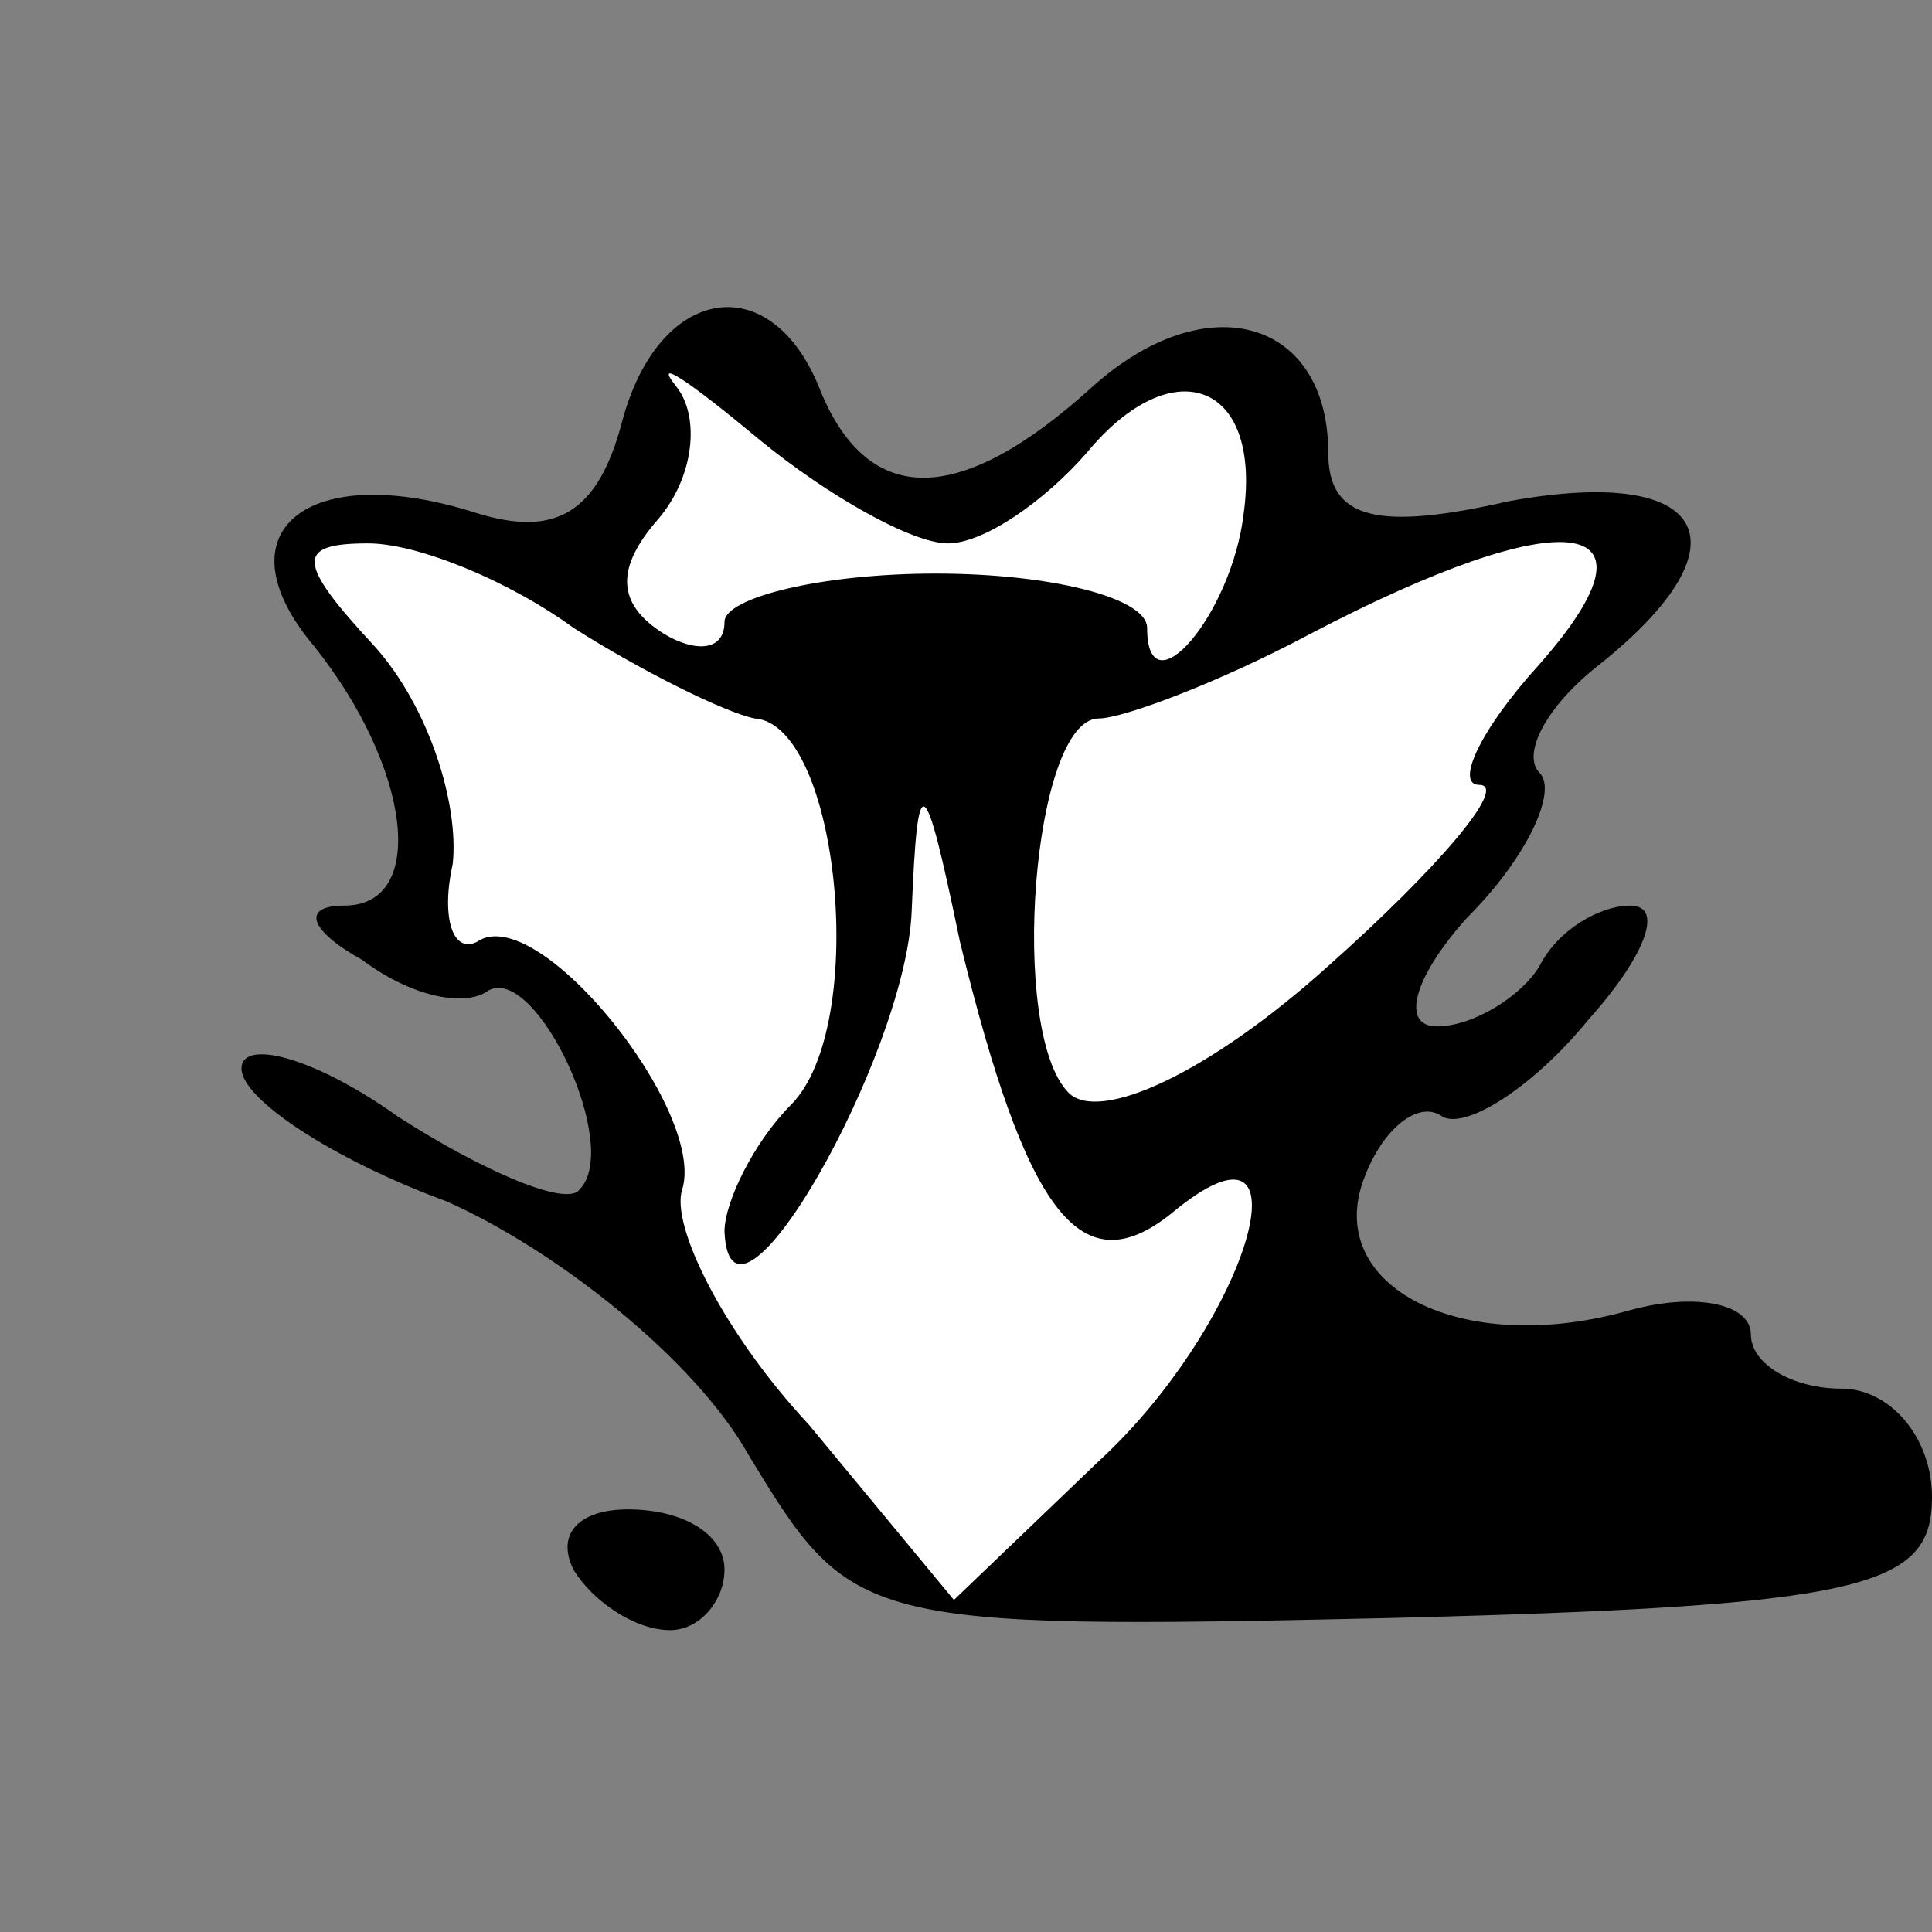 <?xml version="1.0" standalone="no"?>
<!DOCTYPE svg PUBLIC "-//W3C//DTD SVG 20010904//EN"
 "http://www.w3.org/TR/2001/REC-SVG-20010904/DTD/svg10.dtd">
<svg version="1.0" xmlns="http://www.w3.org/2000/svg"
 width="32pt" height="32pt" viewBox="0 0 32 32"
 preserveAspectRatio="xMidYMid meet">
<rect x="0" y="0" width="32" height="32" fill="#808080" stroke="none"/>
<g transform="translate(0,32) scale(0.1,-0.1)"
fill="#000000" stroke="none">
<path fill="#000000" stroke="none" d="M103 250 c-4 -15 -11 -19 -24 -15 -28
9 -43 -3 -27 -22 16 -20 19 -43 5 -43 -7 0 -6 -4 3 -9 8 -6 17 -8 21 -5 8 4
22 -26 15 -33 -2 -3 -16 3 -30 12 -14 10 -26 13 -26 8 0 -5 15 -15 34 -22 18
-8 41 -26 50 -42 17 -28 18 -29 106 -27 79 2 90 5 90 20 0 10 -7 18 -15 18 -8
0 -15 4 -15 9 0 5 -9 7 -20 4 -28 -8 -51 4 -44 22 3 8 9 13 13 10 4 -2 15 5
24 16 9 10 13 19 7 19 -5 0 -12 -4 -15 -10 -3 -5 -11 -10 -17 -10 -6 0 -4 8 5
18 10 10 15 21 12 24 -3 3 1 11 10 18 25 20 18 33 -15 27 -22 -5 -30 -3 -30 8
0 22 -20 28 -39 11 -22 -20 -37 -20 -45 -1 -8 21 -27 18 -33 -5z"/>
<path fill="#ffffff" stroke="none" d="M157 230 c6 0 16 7 23 15 14 17 29 12
26 -10 -2 -17 -16 -33 -16 -19 0 5 -16 9 -35 9 -19 0 -35 -4 -35 -8 0 -5 -5
-5 -10 -2 -8 5 -8 11 -1 19 6 7 7 17 3 22 -4 5 2 1 14 -9 11 -9 25 -17 31 -17z"/>
<path fill="#ffffff" stroke="none" d="M95 216 c11 -7 25 -14 30 -15 14 -1 19
-51 6 -64 -6 -6 -11 -16 -11 -21 1 -22 30 29 31 53 1 24 2 24 8 -5 11 -45 20
-57 35 -45 24 20 13 -18 -12 -41 l-24 -23 -24 29 c-14 15 -23 33 -21 39 4 13
-24 48 -34 41 -4 -2 -6 4 -4 13 1 10 -4 26 -13 36 -13 14 -13 17 -1 17 8 0 23
-6 34 -14z"/>
<path fill="#ffffff" stroke="none" d="M255 210 c-10 -11 -14 -20 -10 -20 5 0
-7 -14 -25 -30 -20 -18 -38 -26 -43 -21 -10 10 -6 62 5 62 4 0 20 6 35 14 42
22 60 20 38 -5z"/>
<path fill="#000000" stroke="none" d="M95 60 c3 -5 10 -10 16 -10 5 0 9 5 9
10 0 6 -7 10 -16 10 -8 0 -12 -4 -9 -10z"/>
</g>
</svg>
